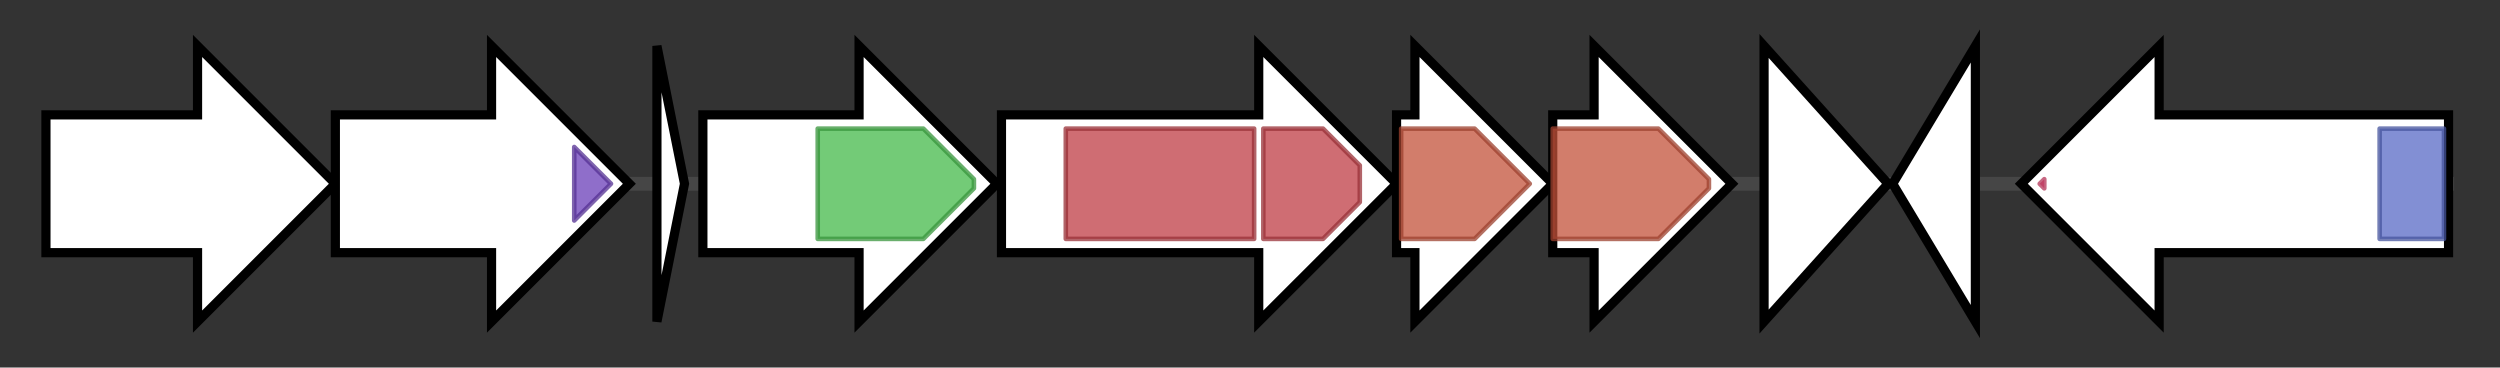 <svg version="1.1" baseProfile="full" xmlns="http://www.w3.org/2000/svg" width="544.2" height="80">
	<rect width="100%" height="100%" fill="#333333" stroke="none"/>
	<g>
		<line x1="10" y1="40.0" x2="534.2" y2="40.0" style="stroke:rgb(70,70,70); stroke-width:3 "/>
		<g>
			<title> (H340_11735)
hypothetical protein</title>
			<polygon class=" (H340_11735)
hypothetical protein" points="10,25 43,25 43,10 73,40 43,70 43,55 10,55" fill="rgb(255,255,255)" fill-opacity="1.0" stroke="rgb(0,0,0)" stroke-width="2"  />
		</g>
		<g>
			<title> (H340_11740)
NADH oxidase</title>
			<polygon class=" (H340_11740)
NADH oxidase" points="73,25 107,25 107,10 137,40 107,70 107,55 73,55" fill="rgb(255,255,255)" fill-opacity="1.0" stroke="rgb(0,0,0)" stroke-width="2"  />
			<g>
				<title>Nitroreductase (PF00881)
"Nitroreductase family"</title>
				<polygon class="PF00881" points="125,32 133,40 125,48" stroke-linejoin="round" width="10" height="24" fill="rgb(106,62,184)" stroke="rgb(84,49,147)" stroke-width="1" opacity="0.75" />
			</g>
		</g>
		<g>
			<title> (H340_11745)
hypothetical protein</title>
			<polygon class=" (H340_11745)
hypothetical protein" points="143,10 149,40 143,70" fill="rgb(255,255,255)" fill-opacity="1.0" stroke="rgb(0,0,0)" stroke-width="2"  />
		</g>
		<g>
			<title> (H340_11750)
hypothetical protein</title>
			<polygon class=" (H340_11750)
hypothetical protein" points="153,25 187,25 187,10 217,40 187,70 187,55 153,55" fill="rgb(255,255,255)" fill-opacity="1.0" stroke="rgb(0,0,0)" stroke-width="2"  />
			<g>
				<title>YcaO (PF02624)
"YcaO cyclodehydratase, ATP-ad Mg2+-binding"</title>
				<polygon class="PF02624" points="178,28 201,28 212,39 212,41 201,52 178,52" stroke-linejoin="round" width="34" height="24" fill="rgb(69,185,74)" stroke="rgb(55,148,59)" stroke-width="1" opacity="0.75" />
			</g>
		</g>
		<g>
			<title> (H340_11755)
Lanthionine biosynthesis protein</title>
			<polygon class=" (H340_11755)
Lanthionine biosynthesis protein" points="218,25 274,25 274,10 304,40 274,70 274,55 218,55" fill="rgb(255,255,255)" fill-opacity="1.0" stroke="rgb(0,0,0)" stroke-width="2"  />
			<g>
				<title>Lant_dehydr_N (PF04738)
"Lantibiotic dehydratase, N terminus"</title>
				<rect class="PF04738" x="232" y="28" stroke-linejoin="round" width="41" height="24" fill="rgb(191,60,69)" stroke="rgb(152,48,55)" stroke-width="1" opacity="0.75" />
			</g>
			<g>
				<title>Lant_dehydr_N (PF04738)
"Lantibiotic dehydratase, N terminus"</title>
				<polygon class="PF04738" points="275,28 288,28 296,36 296,44 288,52 275,52" stroke-linejoin="round" width="21" height="24" fill="rgb(191,60,69)" stroke="rgb(152,48,55)" stroke-width="1" opacity="0.75" />
			</g>
		</g>
		<g>
			<title> (H340_11760)
Lantibiotic biosynthesis protein</title>
			<polygon class=" (H340_11760)
Lantibiotic biosynthesis protein" points="304,25 308,25 308,10 338,40 308,70 308,55 304,55" fill="rgb(255,255,255)" fill-opacity="1.0" stroke="rgb(0,0,0)" stroke-width="2"  />
			<g>
				<title>Lant_dehydr_C (PF14028)
"Lantibiotic biosynthesis dehydratase C-term"</title>
				<polygon class="PF14028" points="305,28 321,28 333,40 321,52 305,52" stroke-linejoin="round" width="31" height="24" fill="rgb(195,82,58)" stroke="rgb(156,65,46)" stroke-width="1" opacity="0.75" />
			</g>
		</g>
		<g>
			<title> (H340_11765)
hypothetical protein</title>
			<polygon class=" (H340_11765)
hypothetical protein" points="338,25 347,25 347,10 377,40 347,70 347,55 338,55" fill="rgb(255,255,255)" fill-opacity="1.0" stroke="rgb(0,0,0)" stroke-width="2"  />
			<g>
				<title>Lant_dehydr_C (PF14028)
"Lantibiotic biosynthesis dehydratase C-term"</title>
				<polygon class="PF14028" points="338,28 361,28 372,39 372,41 361,52 338,52" stroke-linejoin="round" width="34" height="24" fill="rgb(195,82,58)" stroke="rgb(156,65,46)" stroke-width="1" opacity="0.75" />
			</g>
		</g>
		<g>
			<title> (H340_11770)
hypothetical protein</title>
			<polygon class=" (H340_11770)
hypothetical protein" points="384,10 411,40 384,70" fill="rgb(255,255,255)" fill-opacity="1.0" stroke="rgb(0,0,0)" stroke-width="2"  />
		</g>
		<g>
			<title> (H340_11775)
hypothetical protein</title>
			<polygon class=" (H340_11775)
hypothetical protein" points="412,40 430,10 430,70" fill="rgb(255,255,255)" fill-opacity="1.0" stroke="rgb(0,0,0)" stroke-width="2"  />
		</g>
		<g>
			<title> (H340_11780)
LuxR family transcriptional regulator</title>
			<polygon class=" (H340_11780)
LuxR family transcriptional regulator" points="533,25 470,25 470,10 440,40 470,70 470,55 533,55" fill="rgb(255,255,255)" fill-opacity="1.0" stroke="rgb(0,0,0)" stroke-width="2"  />
			<g>
				<title>GerE (PF00196)
"Bacterial regulatory proteins, luxR family"</title>
				<polygon class="PF00196" points="444,40 445,39 445,41" stroke-linejoin="round" width="5" height="24" fill="rgb(225,67,110)" stroke="rgb(180,53,88)" stroke-width="1" opacity="0.75" />
			</g>
			<g>
				<title>AAA_16 (PF13191)
"AAA ATPase domain"</title>
				<rect class="PF13191" x="518" y="28" stroke-linejoin="round" width="14" height="24" fill="rgb(88,106,197)" stroke="rgb(70,84,157)" stroke-width="1" opacity="0.75" />
			</g>
		</g>
	</g>
</svg>
